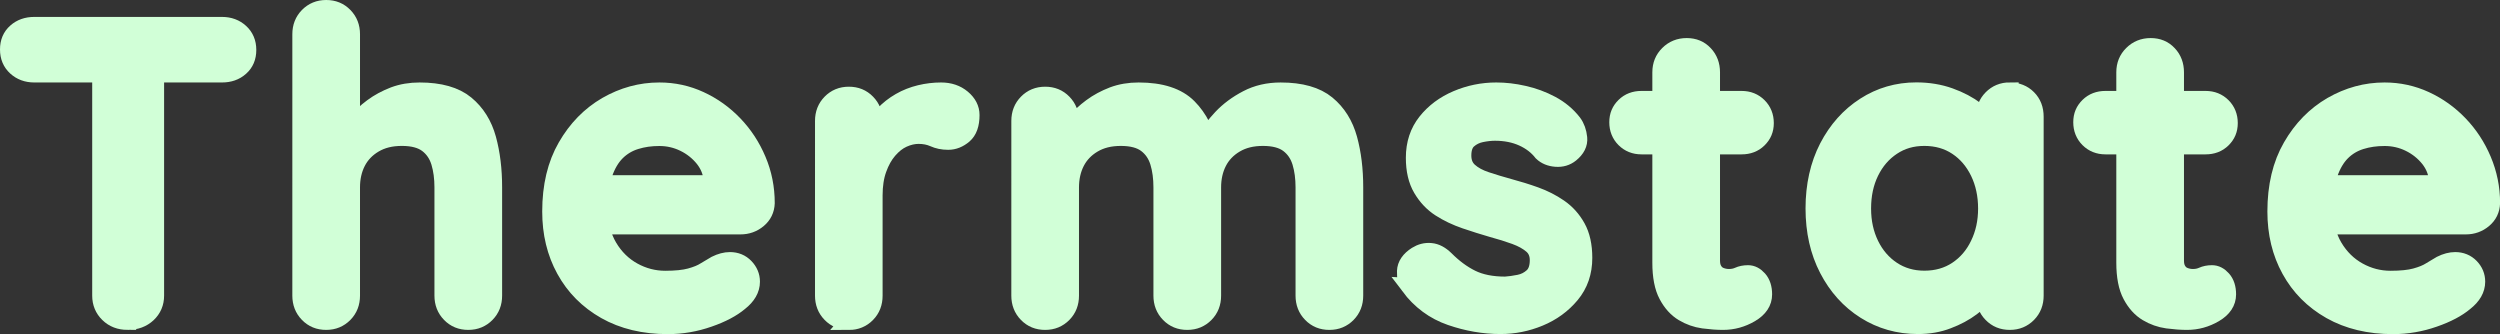 <?xml version="1.0" encoding="UTF-8"?><svg id="Layer_2" xmlns="http://www.w3.org/2000/svg" viewBox="0 0 295.55 39.5"><rect x="0" y="0" width="295.55" height="39.5" fill="#333333" stroke="none"/><defs><style>.cls-1{fill:#d1ffd7;stroke:#d1ffd7;stroke-miterlimit:10;stroke-width:2px;}</style></defs><g id="Layer_1-2"><g><path class="cls-1" d="m4.05,8.75c-.87,0-1.59-.27-2.17-.8-.58-.53-.88-1.23-.88-2.1s.29-1.56.88-2.08c.58-.52,1.31-.77,2.17-.77h22.2c.87,0,1.59.27,2.17.8.58.53.88,1.23.88,2.1s-.29,1.56-.88,2.08c-.58.52-1.31.77-2.17.77H4.05Zm11.05,29.25c-.93,0-1.7-.29-2.3-.88-.6-.58-.9-1.31-.9-2.17V5.95h6.5v29c0,.87-.31,1.59-.92,2.17-.62.58-1.41.88-2.38.88Z"/><path class="cls-1" d="m49.6,10.75c2.4,0,4.23.52,5.48,1.55,1.25,1.03,2.11,2.41,2.58,4.12.47,1.72.7,3.62.7,5.73v12.8c0,.87-.28,1.59-.85,2.17-.57.58-1.28.88-2.15.88s-1.58-.29-2.15-.88c-.57-.58-.85-1.31-.85-2.17v-12.8c0-1.1-.13-2.09-.4-2.98-.27-.88-.75-1.59-1.45-2.12-.7-.53-1.7-.8-3-.8s-2.35.27-3.25.8c-.9.53-1.58,1.24-2.03,2.12-.45.88-.67,1.88-.67,2.98v12.8c0,.87-.28,1.59-.85,2.17-.57.58-1.28.88-2.15.88s-1.58-.29-2.15-.88c-.57-.58-.85-1.31-.85-2.17V4.05c0-.87.28-1.59.85-2.17.57-.58,1.28-.88,2.15-.88s1.58.29,2.15.88c.57.58.85,1.31.85,2.17v12.4l-.75-.15c.3-.57.72-1.17,1.25-1.82.53-.65,1.18-1.26,1.95-1.83.77-.57,1.62-1.02,2.55-1.38.93-.35,1.95-.52,3.05-.52Z"/><path class="cls-1" d="m78.95,38.5c-2.83,0-5.29-.59-7.38-1.77-2.08-1.18-3.68-2.79-4.8-4.83-1.12-2.03-1.67-4.33-1.67-6.9,0-3,.61-5.56,1.83-7.67,1.22-2.12,2.81-3.74,4.77-4.88,1.97-1.13,4.05-1.7,6.25-1.7,1.7,0,3.31.35,4.82,1.05,1.52.7,2.86,1.66,4.03,2.88,1.17,1.22,2.09,2.62,2.77,4.23.68,1.6,1.02,3.3,1.02,5.1-.03.8-.35,1.45-.95,1.95-.6.5-1.3.75-2.1.75h-19.1l-1.5-5h18.35l-1.1,1v-1.35c-.07-.97-.41-1.83-1.02-2.6-.62-.77-1.38-1.38-2.3-1.83-.92-.45-1.89-.67-2.92-.67s-1.93.13-2.8.4c-.87.27-1.62.72-2.25,1.35-.63.63-1.13,1.48-1.5,2.55-.37,1.07-.55,2.42-.55,4.05,0,1.8.38,3.32,1.12,4.57s1.72,2.2,2.9,2.85c1.18.65,2.44.98,3.77.98,1.23,0,2.22-.1,2.95-.3.73-.2,1.33-.44,1.77-.73.45-.28.86-.52,1.23-.73.6-.3,1.17-.45,1.7-.45.73,0,1.34.25,1.82.75.48.5.73,1.08.73,1.75,0,.9-.47,1.72-1.4,2.45-.87.73-2.08,1.38-3.65,1.92-1.57.55-3.18.83-4.85.83Z"/><path class="cls-1" d="m100.35,38c-.87,0-1.58-.29-2.15-.88-.57-.58-.85-1.31-.85-2.17V14.3c0-.87.28-1.59.85-2.17.57-.58,1.28-.88,2.15-.88s1.58.29,2.15.88c.57.58.85,1.31.85,2.17v4.7l-.35-3.35c.37-.8.84-1.51,1.43-2.12.58-.62,1.24-1.13,1.97-1.55.73-.42,1.52-.73,2.35-.93.83-.2,1.67-.3,2.5-.3,1,0,1.84.28,2.52.85.68.57,1.03,1.23,1.03,2,0,1.1-.28,1.89-.85,2.38-.57.48-1.18.73-1.85.73s-1.21-.12-1.73-.35c-.52-.23-1.11-.35-1.77-.35-.6,0-1.21.14-1.83.42-.62.28-1.18.73-1.7,1.33-.52.6-.93,1.34-1.25,2.23-.32.88-.48,1.92-.48,3.12v11.85c0,.87-.28,1.59-.85,2.17-.57.58-1.28.88-2.15.88Z"/><path class="cls-1" d="m134.6,10.75c2.67,0,4.63.64,5.9,1.92,1.27,1.28,2.1,2.94,2.5,4.98l-.85-.45.4-.8c.4-.77,1.02-1.59,1.85-2.48.83-.88,1.84-1.63,3.03-2.25,1.18-.62,2.51-.92,3.97-.92,2.4,0,4.23.52,5.48,1.55,1.25,1.03,2.11,2.41,2.58,4.12.47,1.72.7,3.62.7,5.73v12.8c0,.87-.28,1.59-.85,2.17-.57.58-1.28.88-2.15.88s-1.58-.29-2.15-.88c-.57-.58-.85-1.31-.85-2.17v-12.8c0-1.1-.13-2.09-.4-2.98-.27-.88-.75-1.59-1.45-2.12-.7-.53-1.7-.8-3-.8s-2.35.27-3.25.8c-.9.53-1.58,1.24-2.03,2.12-.45.88-.67,1.88-.67,2.98v12.8c0,.87-.28,1.59-.85,2.17-.57.58-1.28.88-2.15.88s-1.58-.29-2.15-.88c-.57-.58-.85-1.31-.85-2.17v-12.8c0-1.1-.13-2.09-.4-2.98-.27-.88-.75-1.59-1.45-2.12-.7-.53-1.7-.8-3-.8s-2.35.27-3.25.8c-.9.53-1.58,1.24-2.03,2.12-.45.88-.67,1.88-.67,2.98v12.8c0,.87-.28,1.59-.85,2.17-.57.58-1.28.88-2.15.88s-1.58-.29-2.15-.88c-.57-.58-.85-1.31-.85-2.17V14.3c0-.87.28-1.59.85-2.17.57-.58,1.28-.88,2.15-.88s1.58.29,2.15.88c.57.58.85,1.31.85,2.17v2.15l-.75-.15c.3-.57.72-1.17,1.25-1.82s1.18-1.26,1.95-1.83c.77-.57,1.62-1.02,2.55-1.38.93-.35,1.95-.52,3.05-.52Z"/><path class="cls-1" d="m166.6,33.85c-.33-.47-.48-1.07-.45-1.8.03-.73.47-1.37,1.3-1.9.53-.33,1.1-.48,1.7-.42.6.05,1.18.36,1.75.92.97.97,1.98,1.72,3.05,2.25,1.07.53,2.4.8,4,.8.5-.03,1.05-.11,1.65-.23.6-.12,1.12-.38,1.58-.8.45-.42.67-1.06.67-1.92,0-.73-.25-1.32-.75-1.75-.5-.43-1.16-.8-1.98-1.1-.82-.3-1.72-.58-2.72-.85-1.03-.3-2.09-.63-3.17-1-1.08-.37-2.08-.84-2.98-1.42-.9-.58-1.63-1.36-2.2-2.33-.57-.97-.85-2.18-.85-3.65,0-1.67.47-3.08,1.4-4.25.93-1.17,2.14-2.07,3.62-2.7,1.48-.63,3.04-.95,4.67-.95,1.03,0,2.12.12,3.25.38,1.13.25,2.22.65,3.25,1.2,1.03.55,1.9,1.27,2.6,2.17.37.5.58,1.1.65,1.8.07.7-.25,1.33-.95,1.9-.5.4-1.08.57-1.75.52-.67-.05-1.22-.27-1.65-.68-.57-.73-1.33-1.32-2.28-1.75-.95-.43-2.04-.65-3.28-.65-.5,0-1.04.06-1.62.18-.58.12-1.09.37-1.52.75-.43.38-.65.99-.65,1.82,0,.77.25,1.38.75,1.83.5.45,1.17.82,2.03,1.1.85.28,1.76.56,2.72.82,1,.27,2.02.58,3.05.95,1.03.37,1.98.85,2.85,1.45.87.6,1.57,1.38,2.1,2.33.53.95.8,2.16.8,3.62,0,1.7-.5,3.15-1.5,4.35-1,1.2-2.25,2.11-3.75,2.73-1.5.62-3.03.92-4.6.92-1.97,0-3.93-.34-5.9-1.02-1.97-.68-3.6-1.89-4.9-3.62Z"/><path class="cls-1" d="m194.05,11.75h11.85c.8,0,1.47.27,2,.8.53.53.8,1.2.8,2s-.27,1.41-.8,1.93c-.53.52-1.2.77-2,.77h-11.85c-.8,0-1.47-.27-2-.8s-.8-1.2-.8-2,.27-1.41.8-1.93c.53-.52,1.2-.77,2-.77Zm5.35-6.25c.87,0,1.57.29,2.12.88.55.58.82,1.31.82,2.17v22.25c0,.47.09.85.28,1.15.18.3.43.52.75.65.32.13.66.2,1.03.2.4,0,.77-.07,1.1-.22.33-.15.72-.23,1.15-.23.47,0,.89.22,1.27.65.38.43.58,1.03.58,1.8,0,.93-.51,1.7-1.53,2.3s-2.11.9-3.27.9c-.7,0-1.48-.06-2.33-.17-.85-.12-1.65-.4-2.4-.85-.75-.45-1.38-1.14-1.88-2.08-.5-.93-.75-2.22-.75-3.85V8.55c0-.87.29-1.59.88-2.17.58-.58,1.31-.88,2.18-.88Z"/><path class="cls-1" d="m237.6,10.75c.87,0,1.58.28,2.15.85.57.57.85,1.3.85,2.2v21.15c0,.87-.28,1.59-.85,2.17-.57.58-1.28.88-2.15.88s-1.58-.29-2.15-.88c-.57-.58-.85-1.31-.85-2.17v-2.45l1.1.45c0,.43-.23.96-.7,1.57-.47.62-1.1,1.23-1.9,1.83-.8.6-1.74,1.11-2.83,1.52-1.08.42-2.26.62-3.53.62-2.3,0-4.38-.59-6.25-1.77-1.87-1.18-3.34-2.82-4.42-4.9-1.08-2.08-1.62-4.48-1.62-7.18s.54-5.14,1.62-7.23c1.08-2.08,2.54-3.72,4.38-4.9,1.83-1.18,3.87-1.77,6.1-1.77,1.43,0,2.75.22,3.95.65,1.2.43,2.24.98,3.12,1.65.88.67,1.57,1.34,2.05,2.03.48.68.73,1.26.73,1.72l-1.8.65v-3.65c0-.87.28-1.59.85-2.17.57-.58,1.28-.88,2.15-.88Zm-10.1,22.25c1.47,0,2.75-.37,3.85-1.1,1.1-.73,1.96-1.73,2.57-3,.62-1.27.93-2.68.93-4.25s-.31-3.03-.93-4.3c-.62-1.27-1.47-2.27-2.57-3-1.1-.73-2.38-1.1-3.85-1.1s-2.7.37-3.8,1.1c-1.1.73-1.96,1.73-2.58,3-.62,1.27-.92,2.7-.92,4.3s.31,2.98.92,4.25c.62,1.27,1.48,2.27,2.58,3,1.1.73,2.37,1.1,3.8,1.1Z"/><path class="cls-1" d="m248.9,11.75h11.85c.8,0,1.47.27,2,.8.53.53.8,1.2.8,2s-.27,1.41-.8,1.93c-.53.52-1.2.77-2,.77h-11.85c-.8,0-1.47-.27-2-.8s-.8-1.2-.8-2,.27-1.41.8-1.93c.53-.52,1.2-.77,2-.77Zm5.35-6.25c.87,0,1.57.29,2.12.88.55.58.82,1.31.82,2.17v22.25c0,.47.09.85.28,1.15.18.3.43.52.75.65.32.13.66.2,1.03.2.4,0,.77-.07,1.1-.22.33-.15.72-.23,1.15-.23.47,0,.89.22,1.27.65.38.43.58,1.03.58,1.8,0,.93-.51,1.7-1.53,2.3s-2.11.9-3.27.9c-.7,0-1.48-.06-2.33-.17-.85-.12-1.65-.4-2.4-.85-.75-.45-1.38-1.14-1.88-2.08-.5-.93-.75-2.22-.75-3.85V8.55c0-.87.29-1.59.88-2.17.58-.58,1.31-.88,2.18-.88Z"/><path class="cls-1" d="m282.9,38.5c-2.83,0-5.29-.59-7.38-1.77-2.08-1.18-3.68-2.79-4.8-4.83-1.12-2.03-1.67-4.33-1.67-6.9,0-3,.61-5.56,1.83-7.67,1.22-2.12,2.81-3.74,4.77-4.88,1.97-1.13,4.05-1.7,6.25-1.7,1.7,0,3.31.35,4.83,1.05,1.52.7,2.86,1.66,4.03,2.88,1.17,1.22,2.09,2.62,2.77,4.23s1.03,3.3,1.03,5.1c-.03.8-.35,1.45-.95,1.95-.6.5-1.3.75-2.1.75h-19.1l-1.5-5h18.35l-1.1,1v-1.35c-.07-.97-.41-1.83-1.02-2.6-.62-.77-1.38-1.38-2.3-1.83-.92-.45-1.89-.67-2.93-.67s-1.93.13-2.8.4c-.87.27-1.62.72-2.25,1.35s-1.13,1.48-1.5,2.55c-.37,1.07-.55,2.42-.55,4.05,0,1.8.38,3.32,1.12,4.57s1.72,2.2,2.9,2.85c1.18.65,2.44.98,3.77.98,1.23,0,2.22-.1,2.95-.3.73-.2,1.33-.44,1.78-.73.45-.28.86-.52,1.22-.73.6-.3,1.17-.45,1.7-.45.73,0,1.34.25,1.83.75.48.5.72,1.08.72,1.75,0,.9-.47,1.72-1.4,2.45-.87.73-2.08,1.38-3.65,1.92-1.57.55-3.18.83-4.85.83Z"/></g></g></svg>